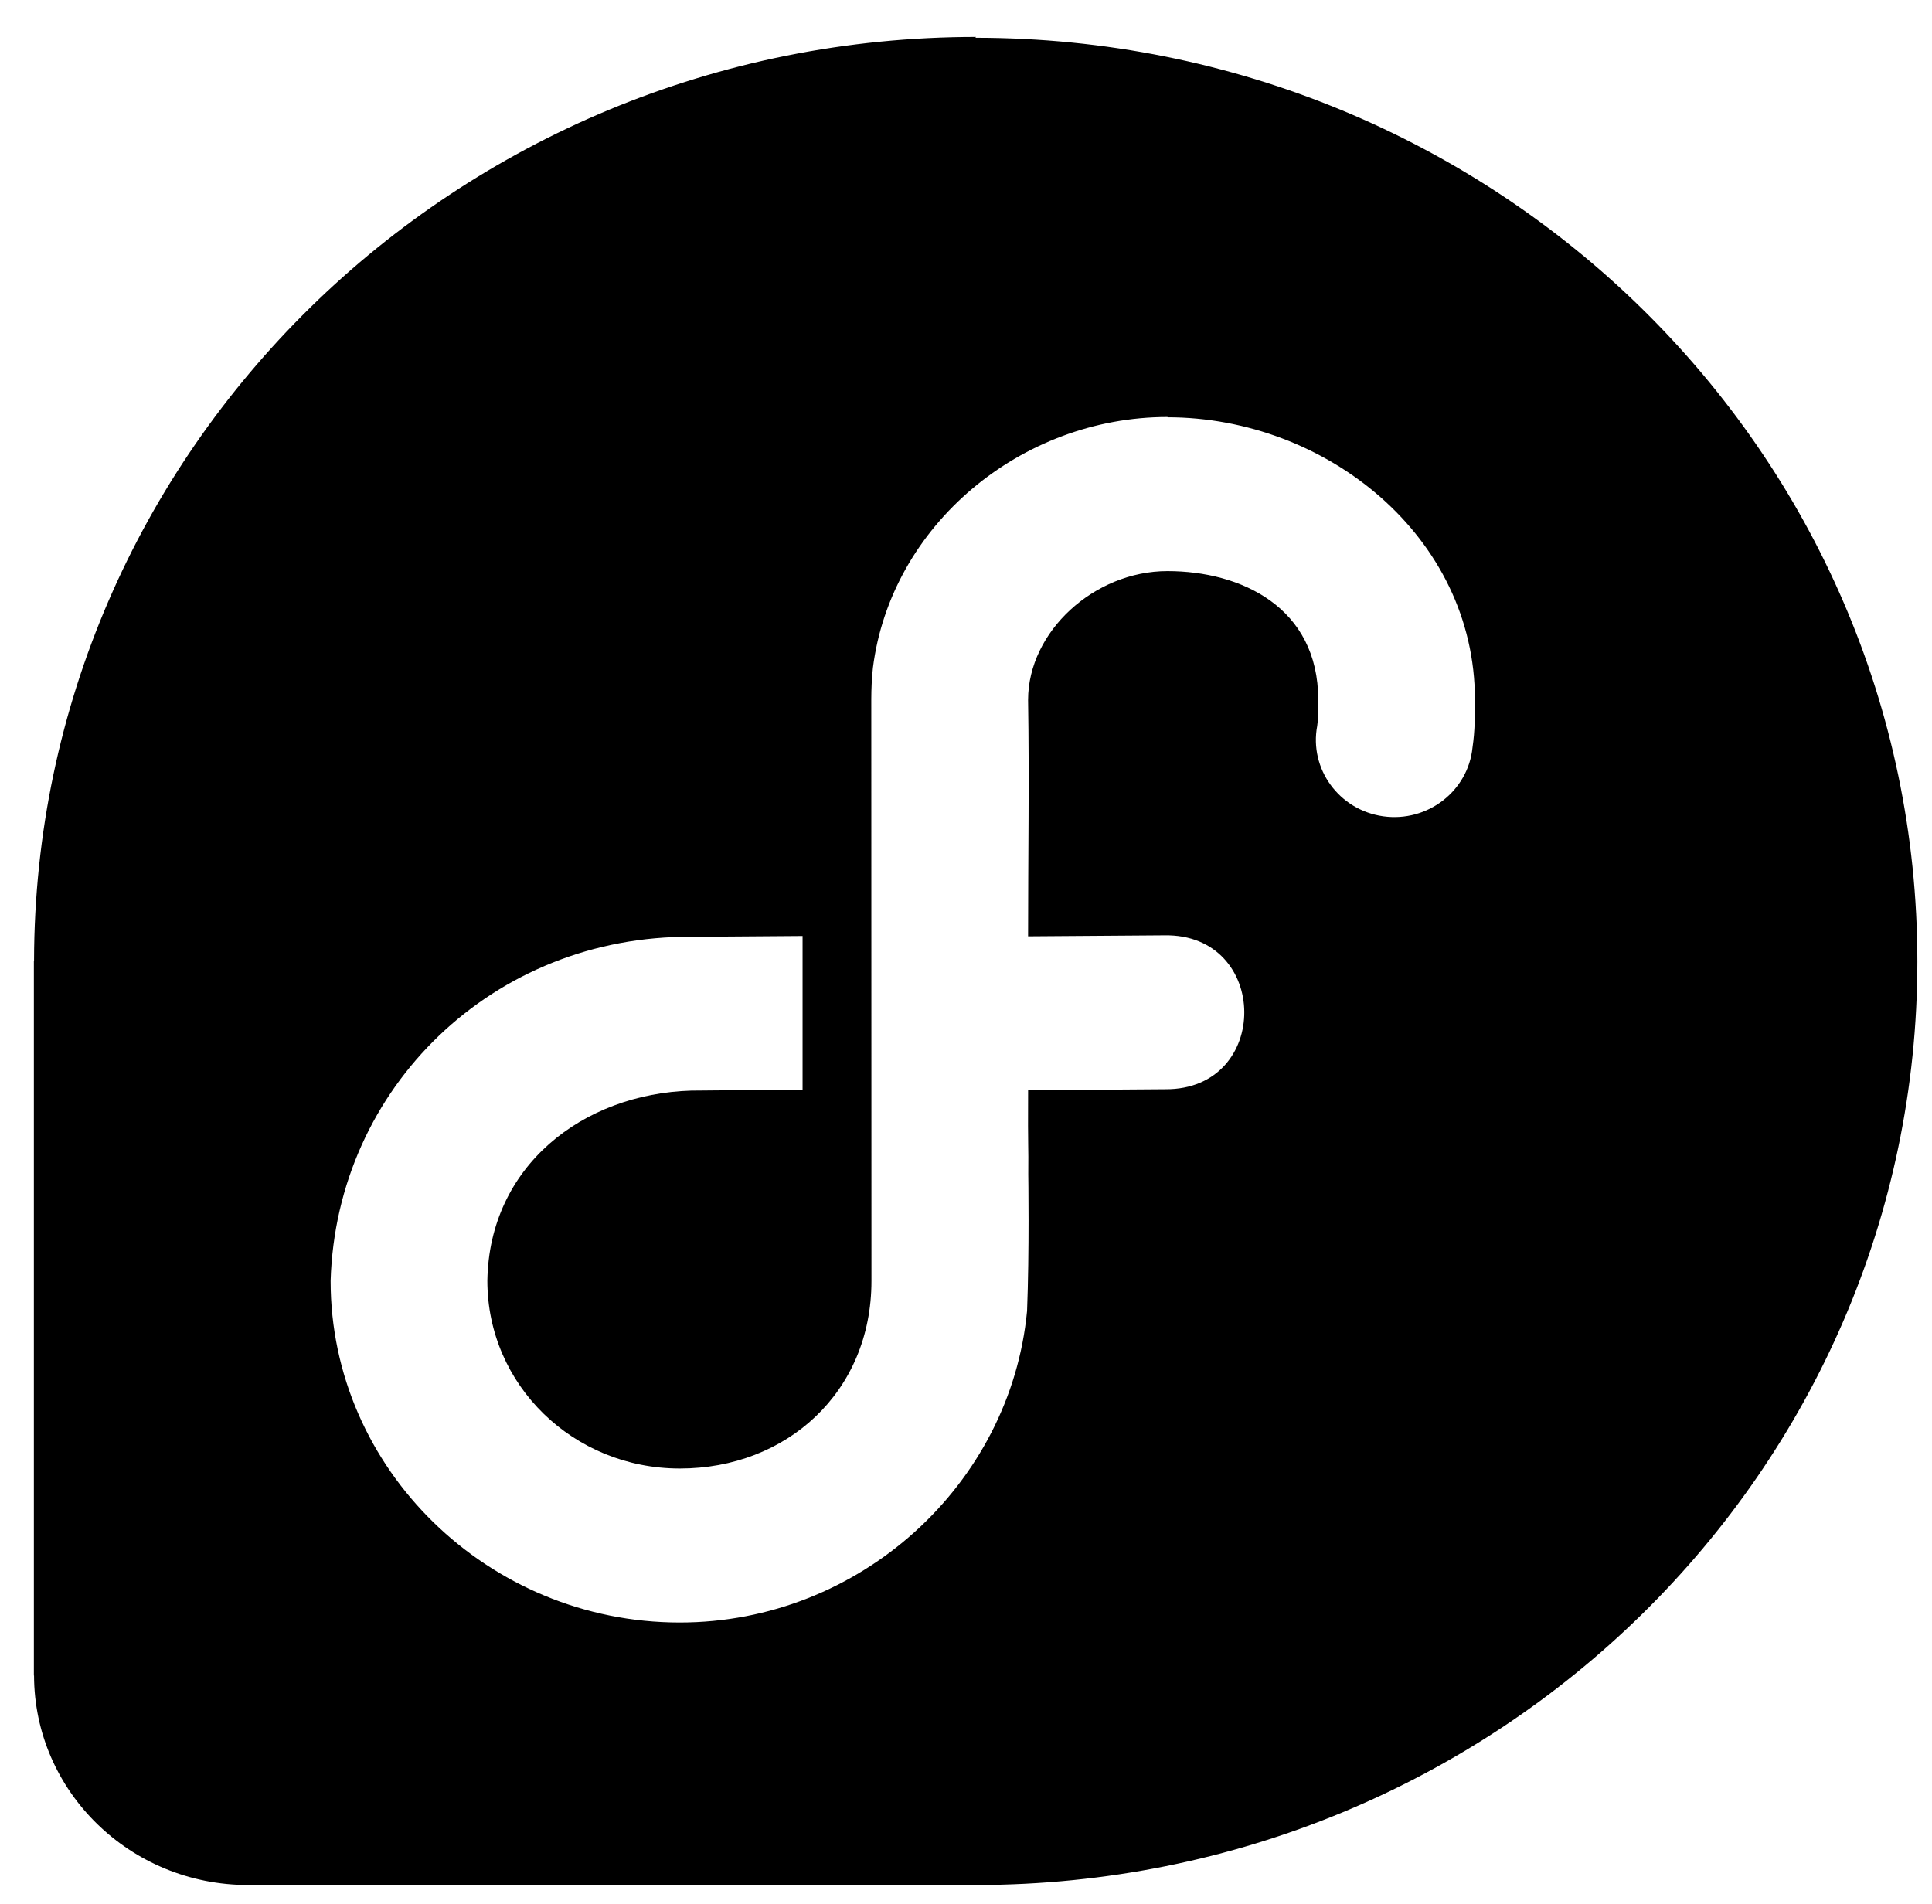 <svg viewBox="0 0 210 207">
 <path d="m106.1 4.02c-56.53 0-102.3 44.93-102.4 100.4h-0.018v77.72h0.018c0.027 12.58 10.43 22.77 23.26 22.77h79.15c56.54-0.035 102.3-44.96 102.3-100.4 8e-5 -55.47-45.82-100.4-102.4-100.4zm20.8 41.342c17.19 0 33.42 12.91 33.42 30.72 0 1.652 0.01 3.305-0.265 5.178-0.476 4.738-4.891 8.143-9.698 7.475-4.807-0.676-8.069-5.153-7.18-9.837 0.082-0.535 0.111-1.374 0.111-2.817 0-10.1-8.425-14-16.39-14-7.963 0-15.14 6.568-15.15 14 0.138 8.593 0 17.12 0 25.7l14.78-0.108c11.54-0.234 11.67 16.81 0.133 16.73l-14.91 0.108c-0.036 6.912 0.054 5.662 0.018 9.143 0 0 0.125 8.454-0.132 14.86-1.784 18.82-18.12 33.86-37.75 33.86-20.81 0-37.95-16.68-37.95-37.14 0.625-21.04 17.73-37.59 39.28-37.4l12.02-0.089v16.7l-12.02 0.108h-0.063c-11.84 0.344-21.99 8.232-22.18 20.67 0 11.33 9.334 20.41 20.92 20.41 11.57 0 20.83-8.257 20.83-20.39l-0.018-63.25c6e-3 -1.174 0.045-2.107 0.177-3.402 1.953-15.47 16.06-27.26 32.03-27.26z"/>
</svg>
